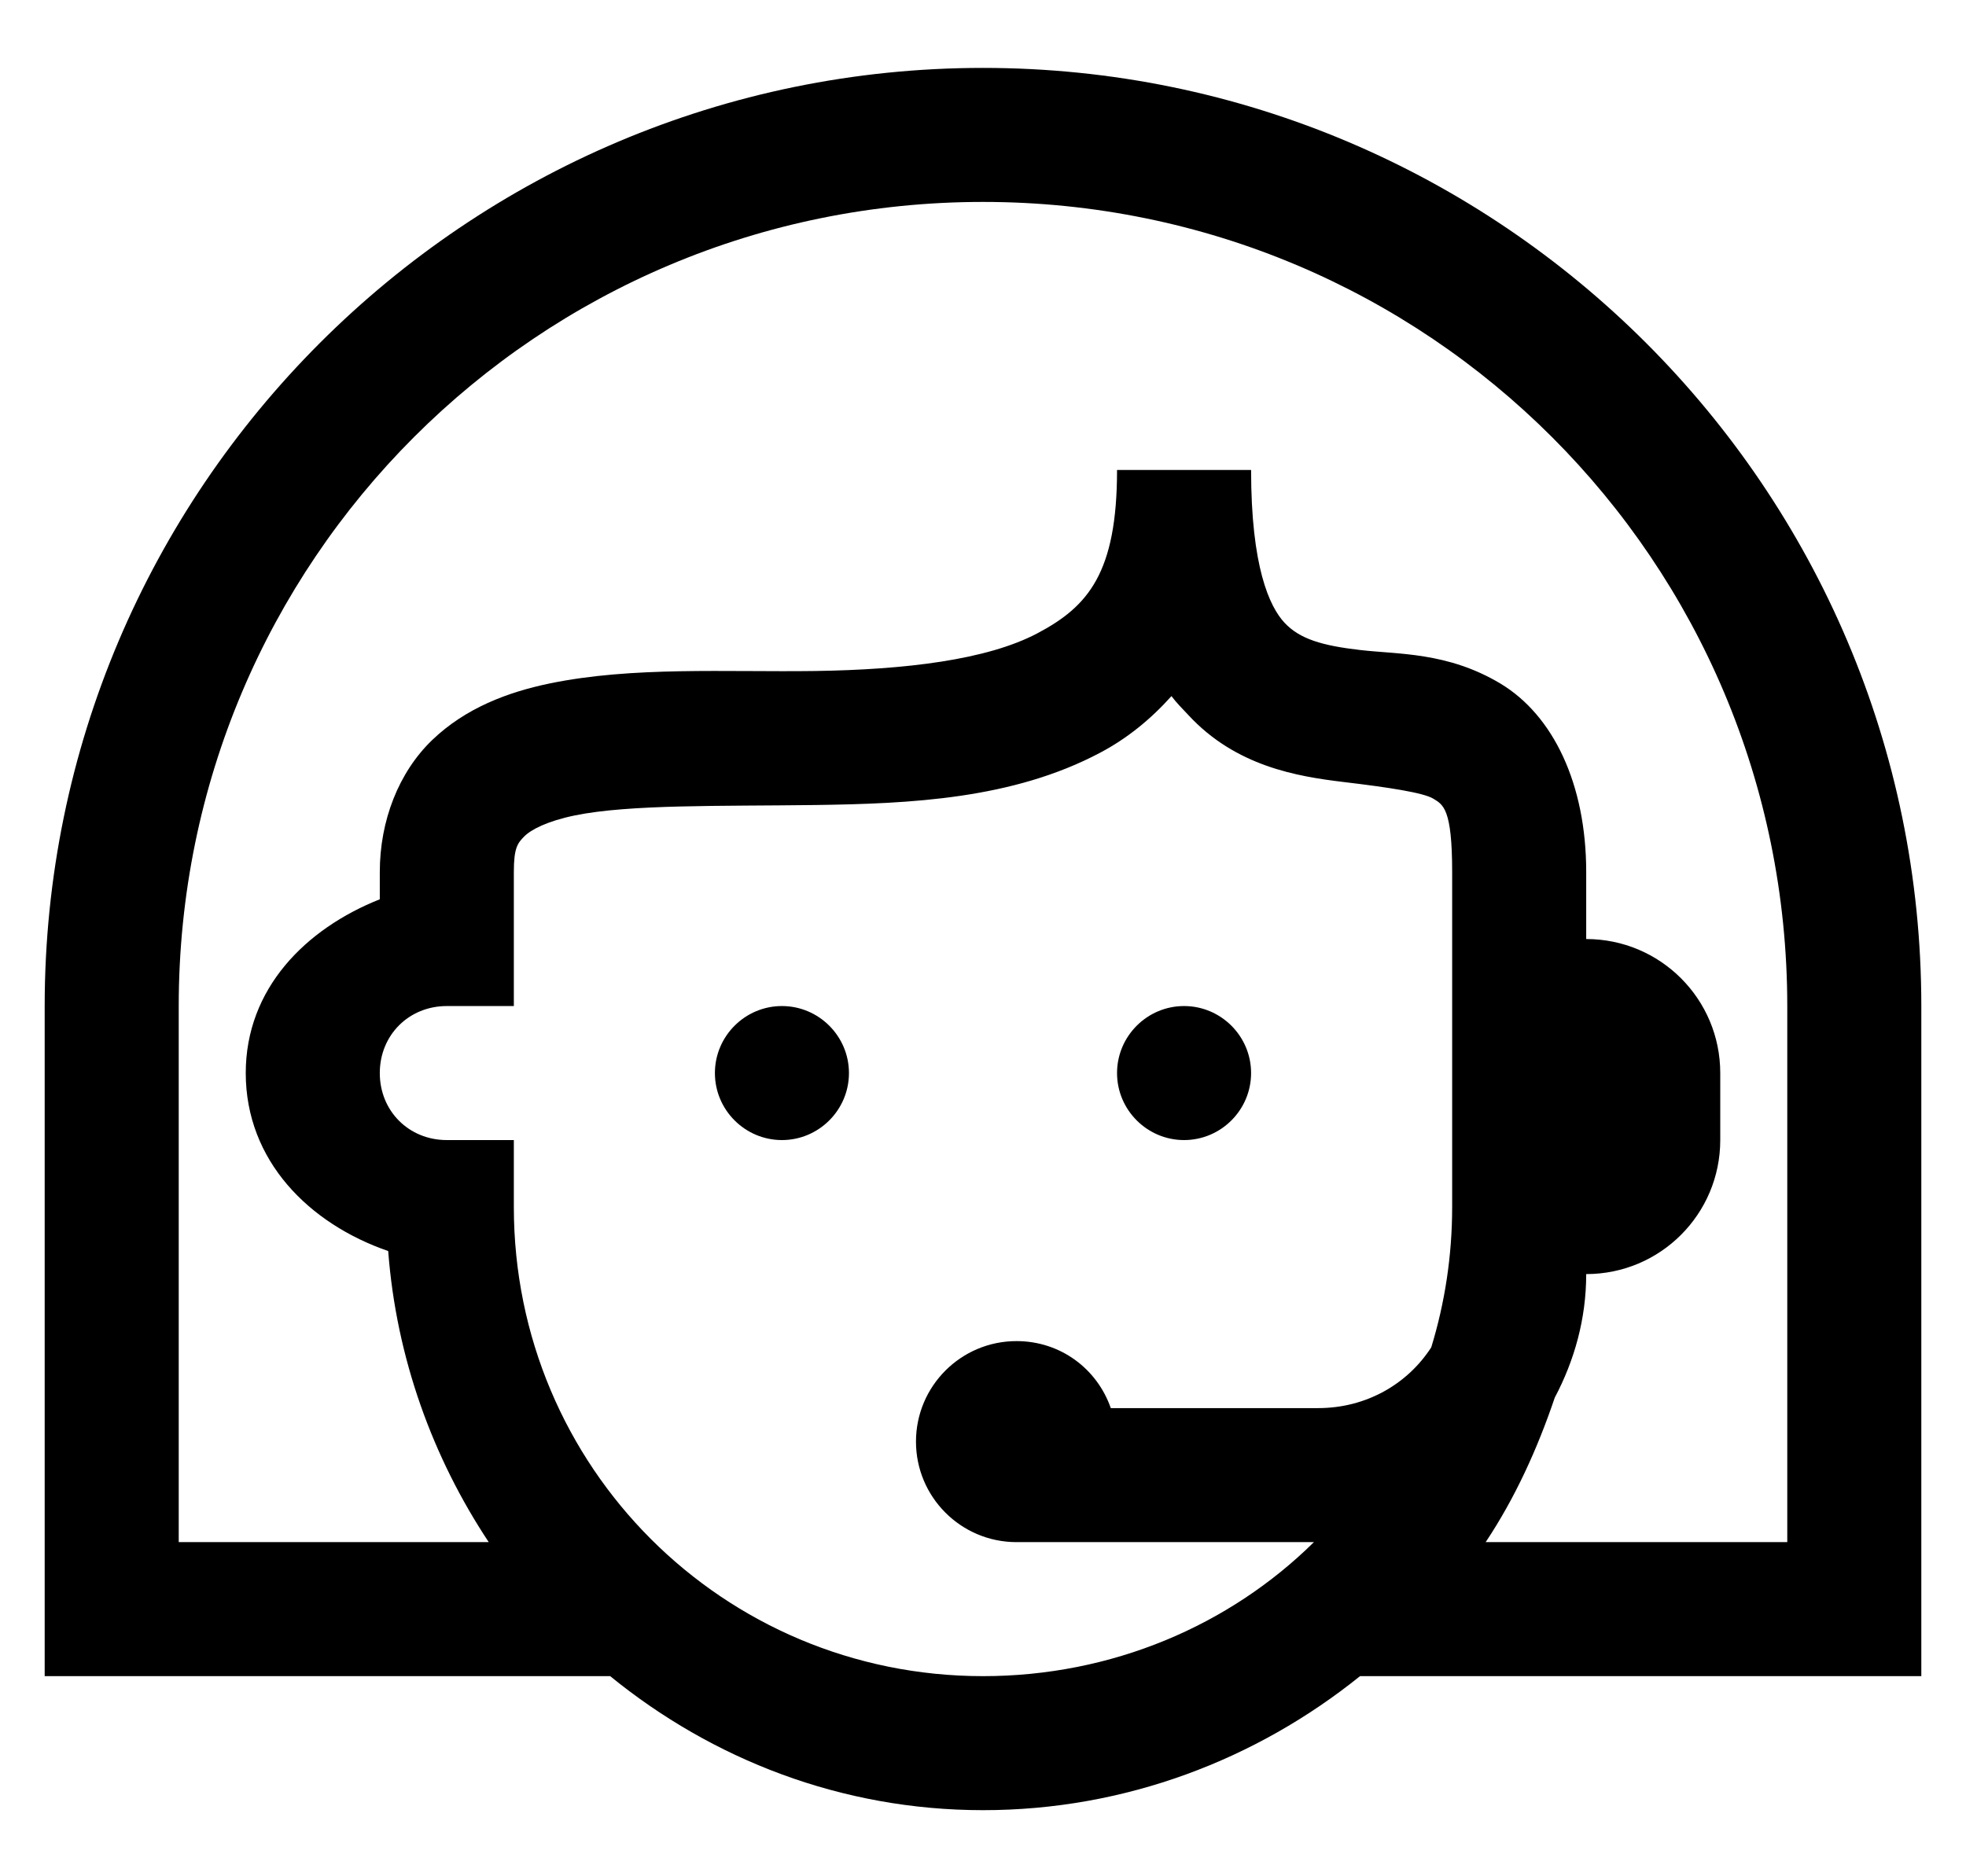 <svg width="22" height="21" viewBox="0 0 22 21" fill="none" xmlns="http://www.w3.org/2000/svg">
<path d="M11 0.76C5.211 0.76 0.5 5.471 0.5 11.26V18.76H6.828C7.968 19.689 9.412 20.26 11 20.26C12.597 20.26 14.062 19.691 15.219 18.76H21.5V11.26C21.5 5.471 16.789 0.76 11 0.76ZM11 2.26C15.98 2.26 20 6.279 20 11.26V17.26H16.625C16.953 16.768 17.205 16.214 17.398 15.643C17.618 15.227 17.75 14.761 17.75 14.26C18.579 14.26 19.25 13.589 19.25 12.76V12.01C19.25 11.181 18.579 10.51 17.75 10.51V9.76C17.75 8.775 17.381 8.005 16.789 7.65C16.197 7.296 15.644 7.325 15.219 7.275C14.794 7.226 14.545 7.152 14.375 6.971C14.205 6.789 14 6.344 14 5.26H12.5C12.5 6.414 12.175 6.789 11.609 7.088C11.044 7.387 10.127 7.495 9.125 7.51C8.123 7.524 7.08 7.457 6.148 7.65C5.683 7.747 5.211 7.923 4.836 8.283C4.461 8.644 4.25 9.186 4.25 9.76V10.065C3.418 10.396 2.75 11.066 2.75 12.01C2.75 12.991 3.459 13.697 4.344 14.002C4.435 15.2 4.842 16.314 5.469 17.26H2V11.26C2 6.279 6.02 2.26 11 2.26ZM13.109 7.791C13.165 7.867 13.235 7.935 13.297 8.002C13.83 8.579 14.519 8.69 15.031 8.752C15.544 8.813 15.928 8.872 16.039 8.939C16.15 9.007 16.25 9.051 16.25 9.76V13.51C16.25 14.055 16.168 14.585 16.016 15.08C15.749 15.493 15.286 15.76 14.75 15.76H12.43C12.277 15.32 11.867 15.01 11.375 15.01C10.754 15.01 10.25 15.514 10.25 16.135C10.25 16.756 10.754 17.26 11.375 17.26H14.703C13.757 18.194 12.441 18.76 11 18.76C8.091 18.76 5.75 16.419 5.75 13.51V12.76H5C4.575 12.76 4.25 12.435 4.25 12.01C4.25 11.585 4.575 11.26 5 11.26H5.75V9.76C5.75 9.49 5.791 9.438 5.867 9.361C5.943 9.285 6.122 9.191 6.43 9.127C7.045 9.001 8.064 9.024 9.125 9.01C10.185 8.995 11.331 8.945 12.312 8.424C12.611 8.266 12.875 8.052 13.109 7.791ZM8.75 11.26C8.337 11.26 8 11.597 8 12.01C8 12.423 8.337 12.76 8.75 12.76C9.163 12.76 9.5 12.423 9.5 12.01C9.5 11.597 9.163 11.26 8.75 11.26ZM13.25 11.26C12.837 11.26 12.5 11.597 12.5 12.01C12.5 12.423 12.837 12.76 13.25 12.76C13.663 12.76 14 12.423 14 12.01C14 11.597 13.663 11.26 13.25 11.26Z" fill="black"/>
</svg>
